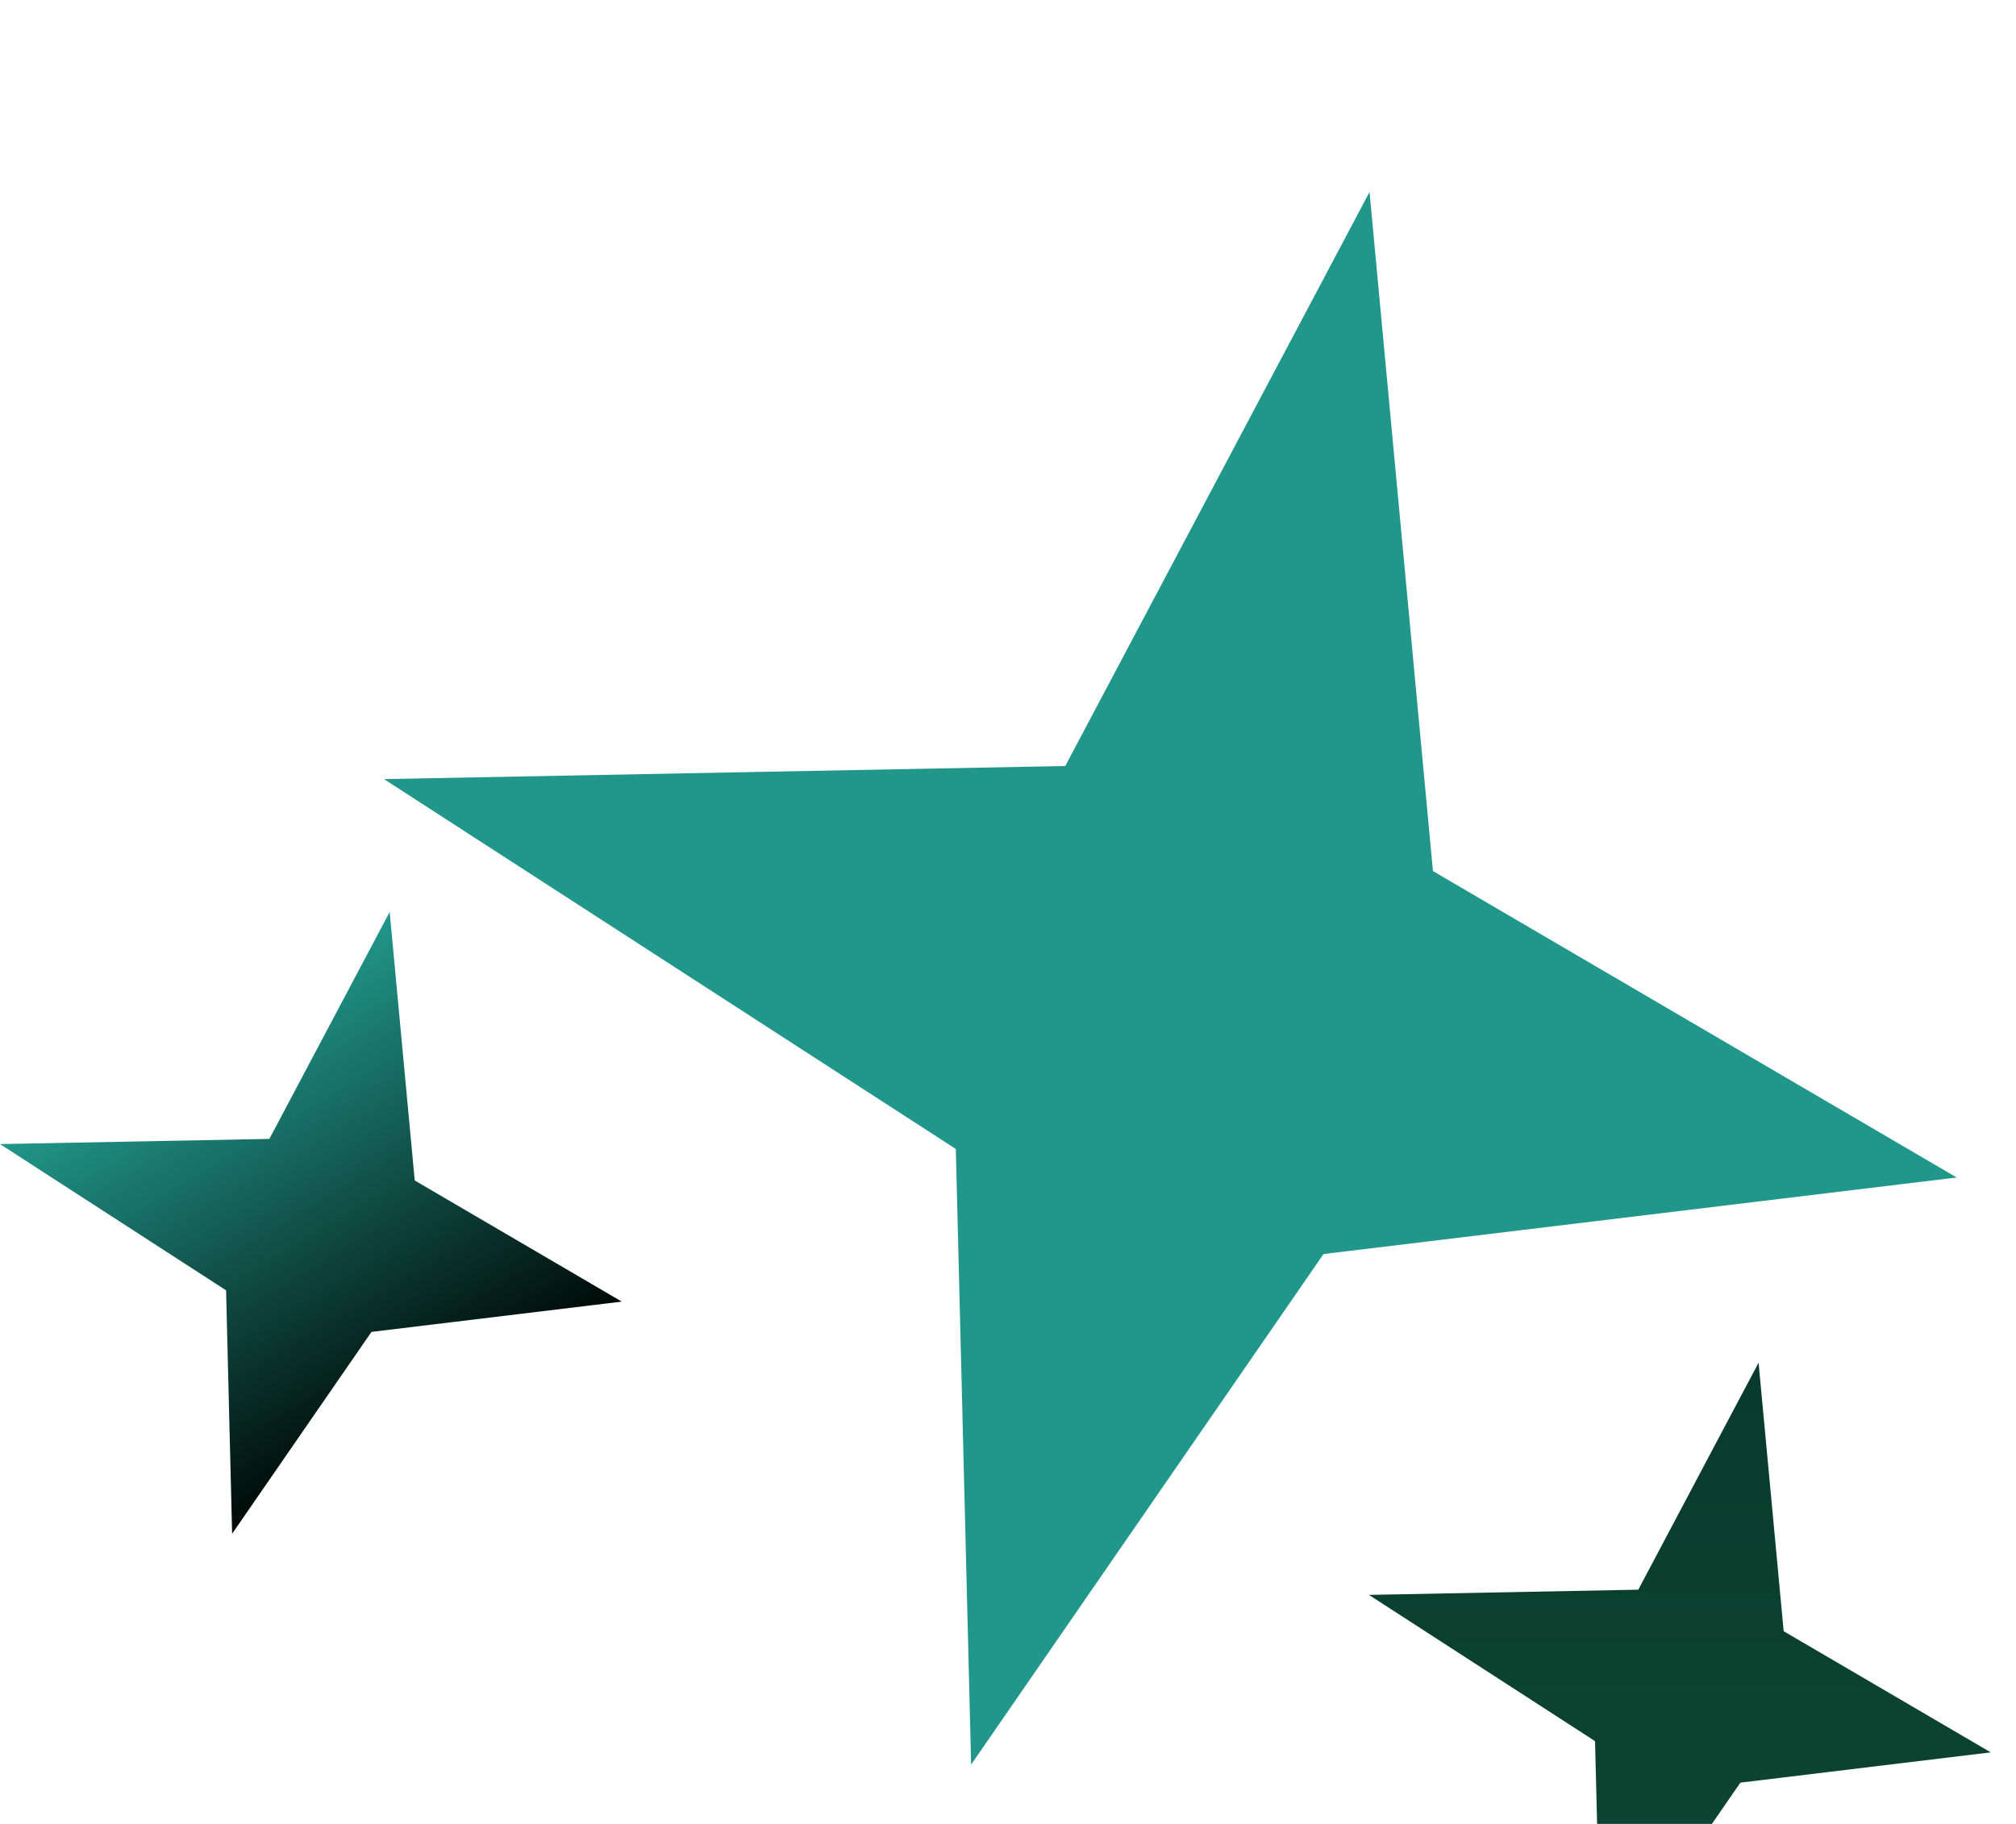<svg width="42" height="38" viewBox="0 0 42 38" fill="none" xmlns="http://www.w3.org/2000/svg">
<g filter="url(#filter0_i_5_10)">
<path d="M8 12.232L22.193 11.959L28.532 0L29.853 14.148L40.764 20.532L27.573 22.127L20.232 32.764L19.913 19.938L8 12.232Z" fill="#21978B"/>
<path d="M28.519 29.228L34.131 29.12L36.637 24.391L37.16 29.985L41.474 32.509L36.258 33.14L33.356 37.346L33.23 32.275L28.519 29.228Z" fill="url(#paint0_linear_5_10)"/>
<path d="M0 19.836L5.612 19.728L8.118 15L8.64 20.594L12.954 23.118L7.739 23.749L4.836 27.954L4.71 22.883L0 19.836Z" fill="url(#paint1_linear_5_10)"/>
</g>
<defs>
<filter id="filter0_i_5_10" x="0" y="0" width="41.474" height="41.346" filterUnits="userSpaceOnUse" color-interpolation-filters="sRGB">
<feFlood flood-opacity="0" result="BackgroundImageFix"/>
<feBlend mode="normal" in="SourceGraphic" in2="BackgroundImageFix" result="shape"/>
<feColorMatrix in="SourceAlpha" type="matrix" values="0 0 0 0 0 0 0 0 0 0 0 0 0 0 0 0 0 0 127 0" result="hardAlpha"/>
<feOffset dy="4"/>
<feGaussianBlur stdDeviation="2"/>
<feComposite in2="hardAlpha" operator="arithmetic" k2="-1" k3="1"/>
<feColorMatrix type="matrix" values="0 0 0 0 0 0 0 0 0 0 0 0 0 0 0 0 0 0 0.25 0"/>
<feBlend mode="normal" in2="shape" result="effect1_innerShadow_5_10"/>
</filter>
<linearGradient id="paint0_linear_5_10" x1="20.737" y1="0" x2="20.737" y2="37.346" gradientUnits="userSpaceOnUse">
<stop stop-color="#01211E"/>
<stop offset="1" stop-color="#0D4833"/>
</linearGradient>
<linearGradient id="paint1_linear_5_10" x1="4.059" y1="17.418" x2="8.895" y2="25.536" gradientUnits="userSpaceOnUse">
<stop stop-color="#21978B"/>
<stop offset="1" stop-color="#000905"/>
</linearGradient>
</defs>
</svg>
